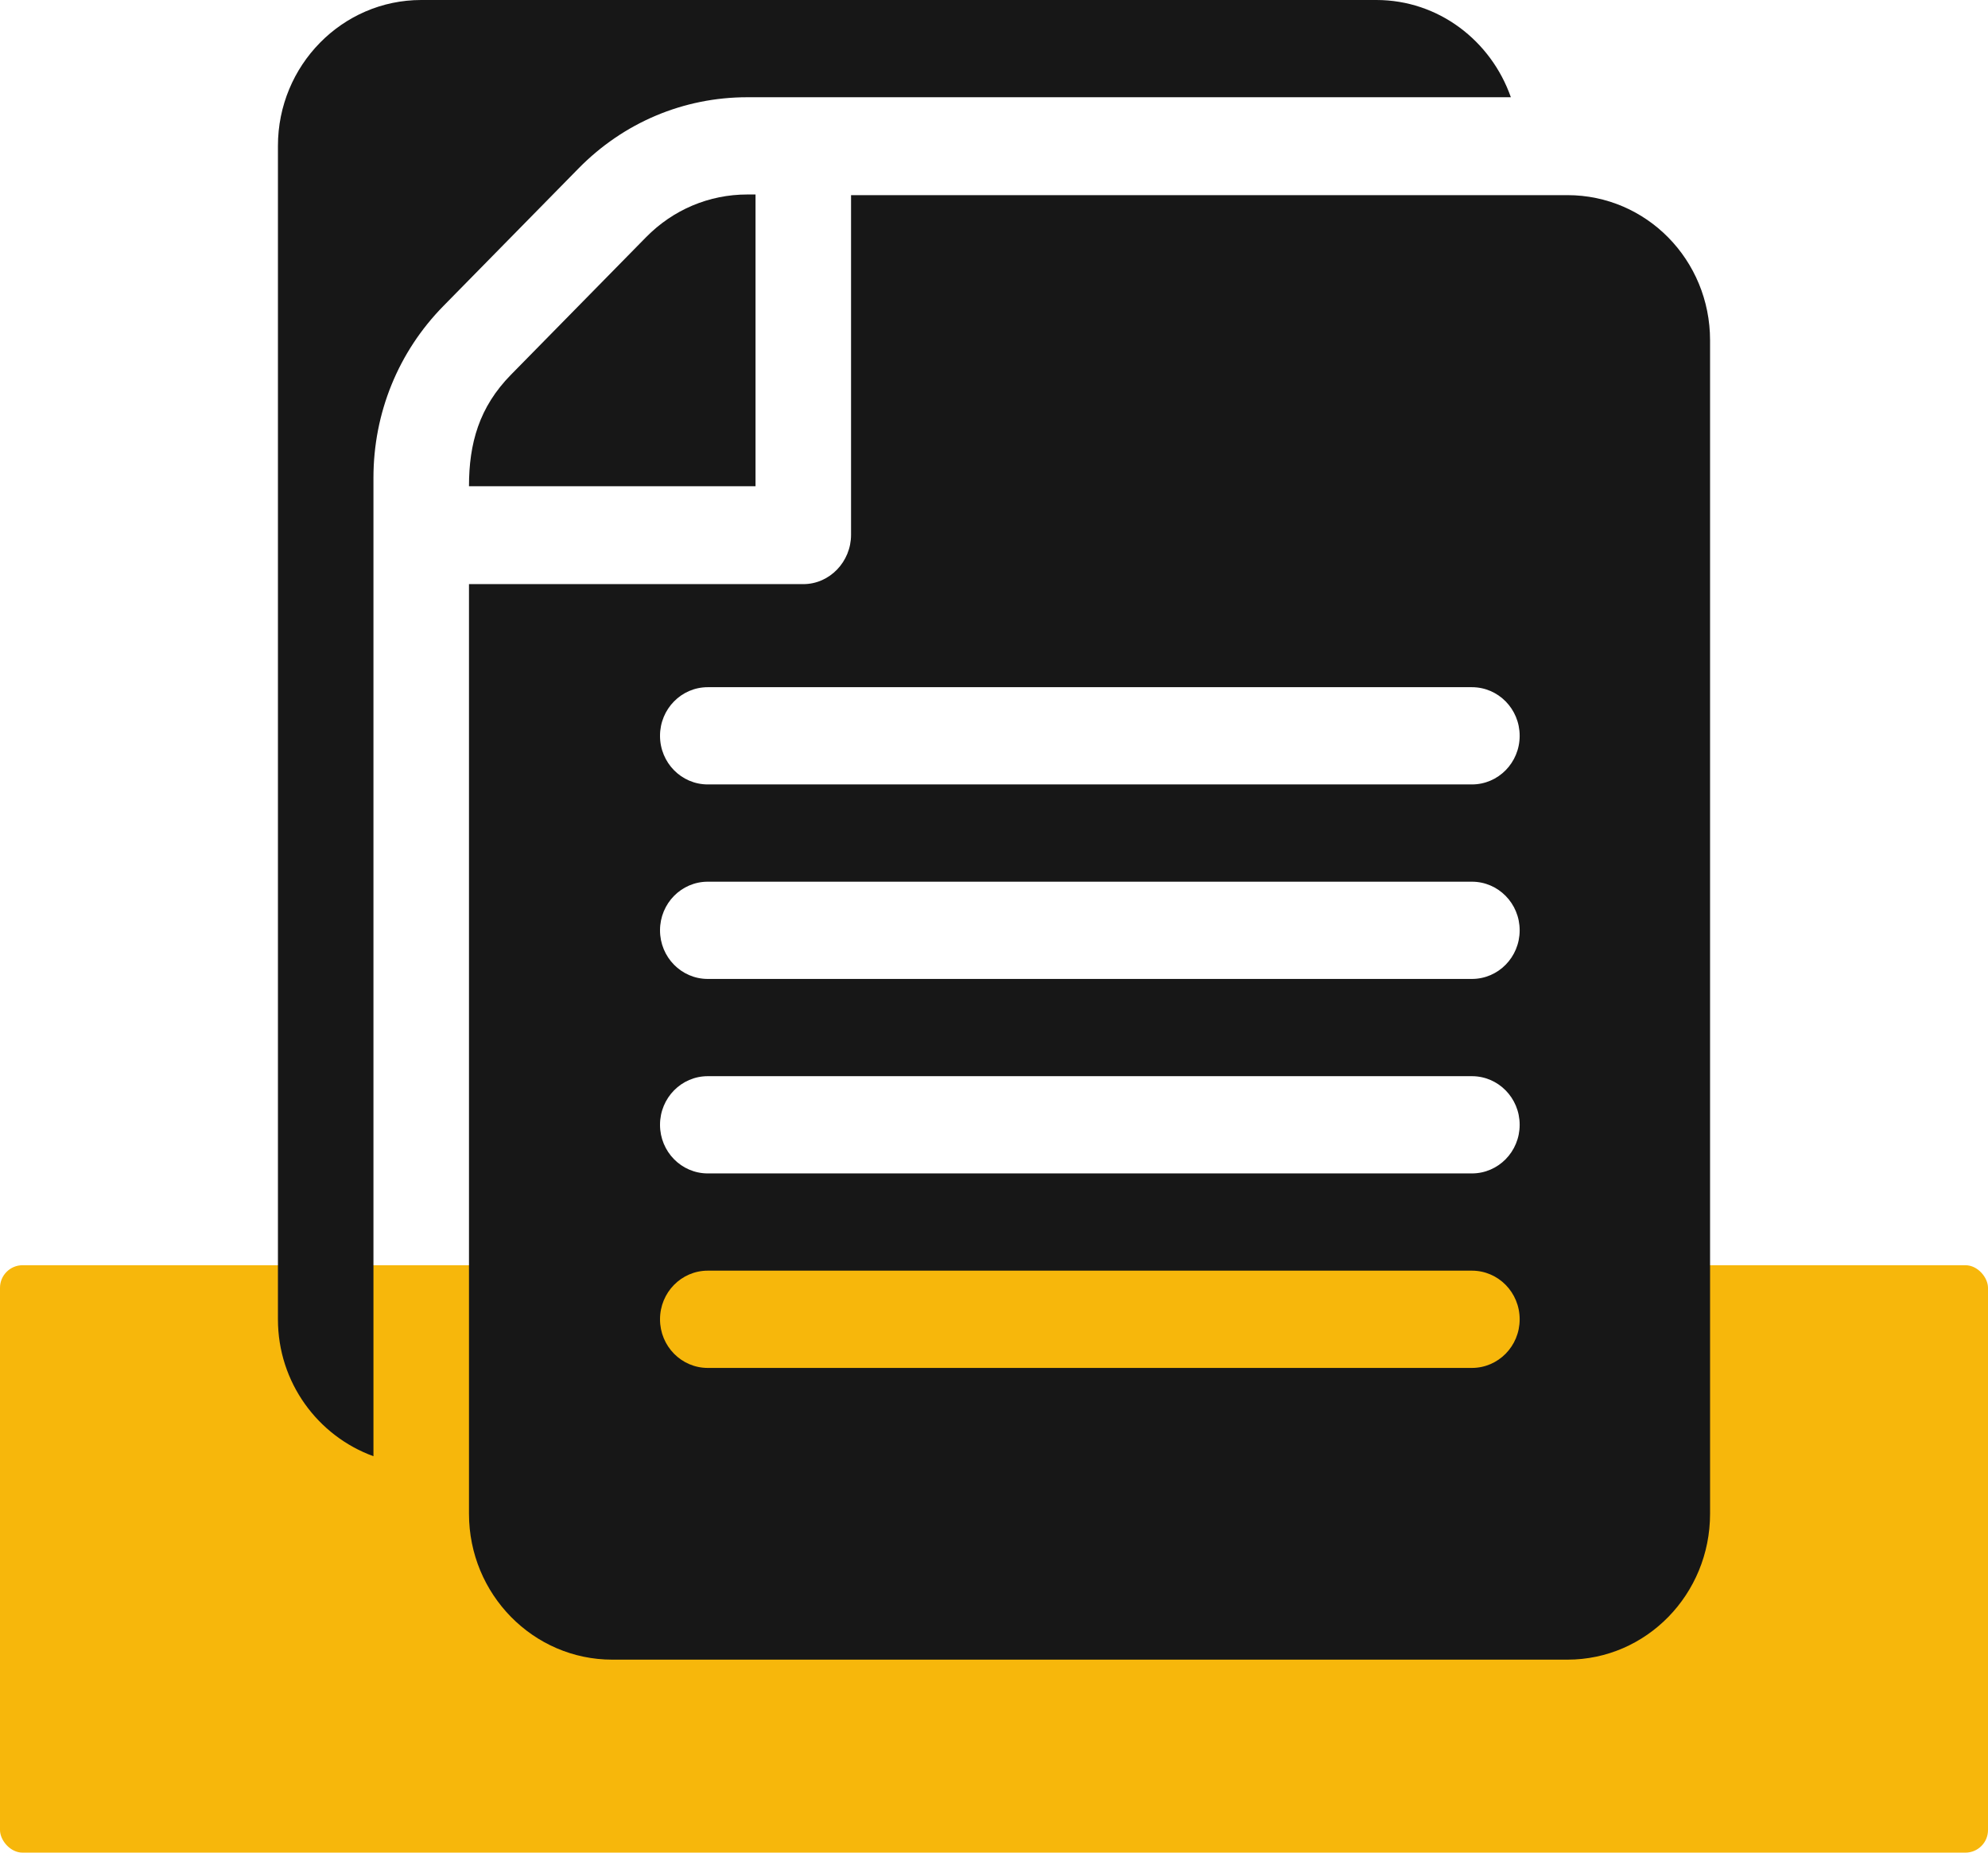 <svg width="88" height="82" viewBox="0 0 88 82" fill="none" xmlns="http://www.w3.org/2000/svg">
<rect y="56" width="88" height="26" rx="1" fill="#F7B70B"/>
<g clip-path="url(#clip0)">
<path d="M60.926 0H18.645C15.148 0 12.303 2.896 12.303 6.456V58.394C12.303 61.196 14.075 63.562 16.531 64.454V21.151C16.531 18.278 17.631 15.575 19.628 13.543L25.607 7.457C27.603 5.424 30.258 4.304 33.08 4.304H66.879C66.003 1.805 63.679 0 60.926 0Z" fill="#171717"/>
<path d="M69.383 8.637C50.705 8.637 56.141 8.637 37.672 8.637V23.673C37.672 24.862 36.727 25.854 35.558 25.854H20.76V67.002C20.76 70.563 23.604 73.458 27.102 73.458H69.383C72.88 73.458 75.697 70.563 75.697 67.002V15.064C75.697 11.505 72.88 8.637 69.383 8.637ZM65.155 60.546H31.33C30.162 60.546 29.216 59.583 29.216 58.394C29.216 57.204 30.162 56.241 31.33 56.241H65.155C66.323 56.241 67.269 57.204 67.269 58.394C67.269 59.583 66.323 60.546 65.155 60.546ZM65.155 51.937H31.33C30.162 51.937 29.216 50.974 29.216 49.785C29.216 48.596 30.162 47.633 31.33 47.633H65.155C66.323 47.633 67.269 48.596 67.269 49.785C67.269 50.974 66.323 51.937 65.155 51.937ZM65.155 43.329H31.33C30.162 43.329 29.216 42.366 29.216 41.177C29.216 39.987 30.162 39.025 31.33 39.025H65.155C66.323 39.025 67.269 39.987 67.269 41.177C67.269 42.366 66.323 43.329 65.155 43.329ZM65.155 34.72H31.33C30.162 34.72 29.216 33.758 29.216 32.568C29.216 31.379 30.162 30.416 31.33 30.416H65.155C66.323 30.416 67.269 31.379 67.269 32.568C67.269 33.758 66.323 34.72 65.155 34.72Z" fill="#171717"/>
<path d="M33.081 8.608C31.388 8.608 29.794 9.281 28.597 10.5L22.618 16.586C21.208 18.021 20.76 19.625 20.76 21.521H33.444V8.608H33.081Z" fill="#171717"/>
</g>
<defs>
<clipPath id="clip0">
<rect width="72.16" height="73.459" fill="white" transform="translate(7.92)"/>
</clipPath>
</defs>
</svg>
